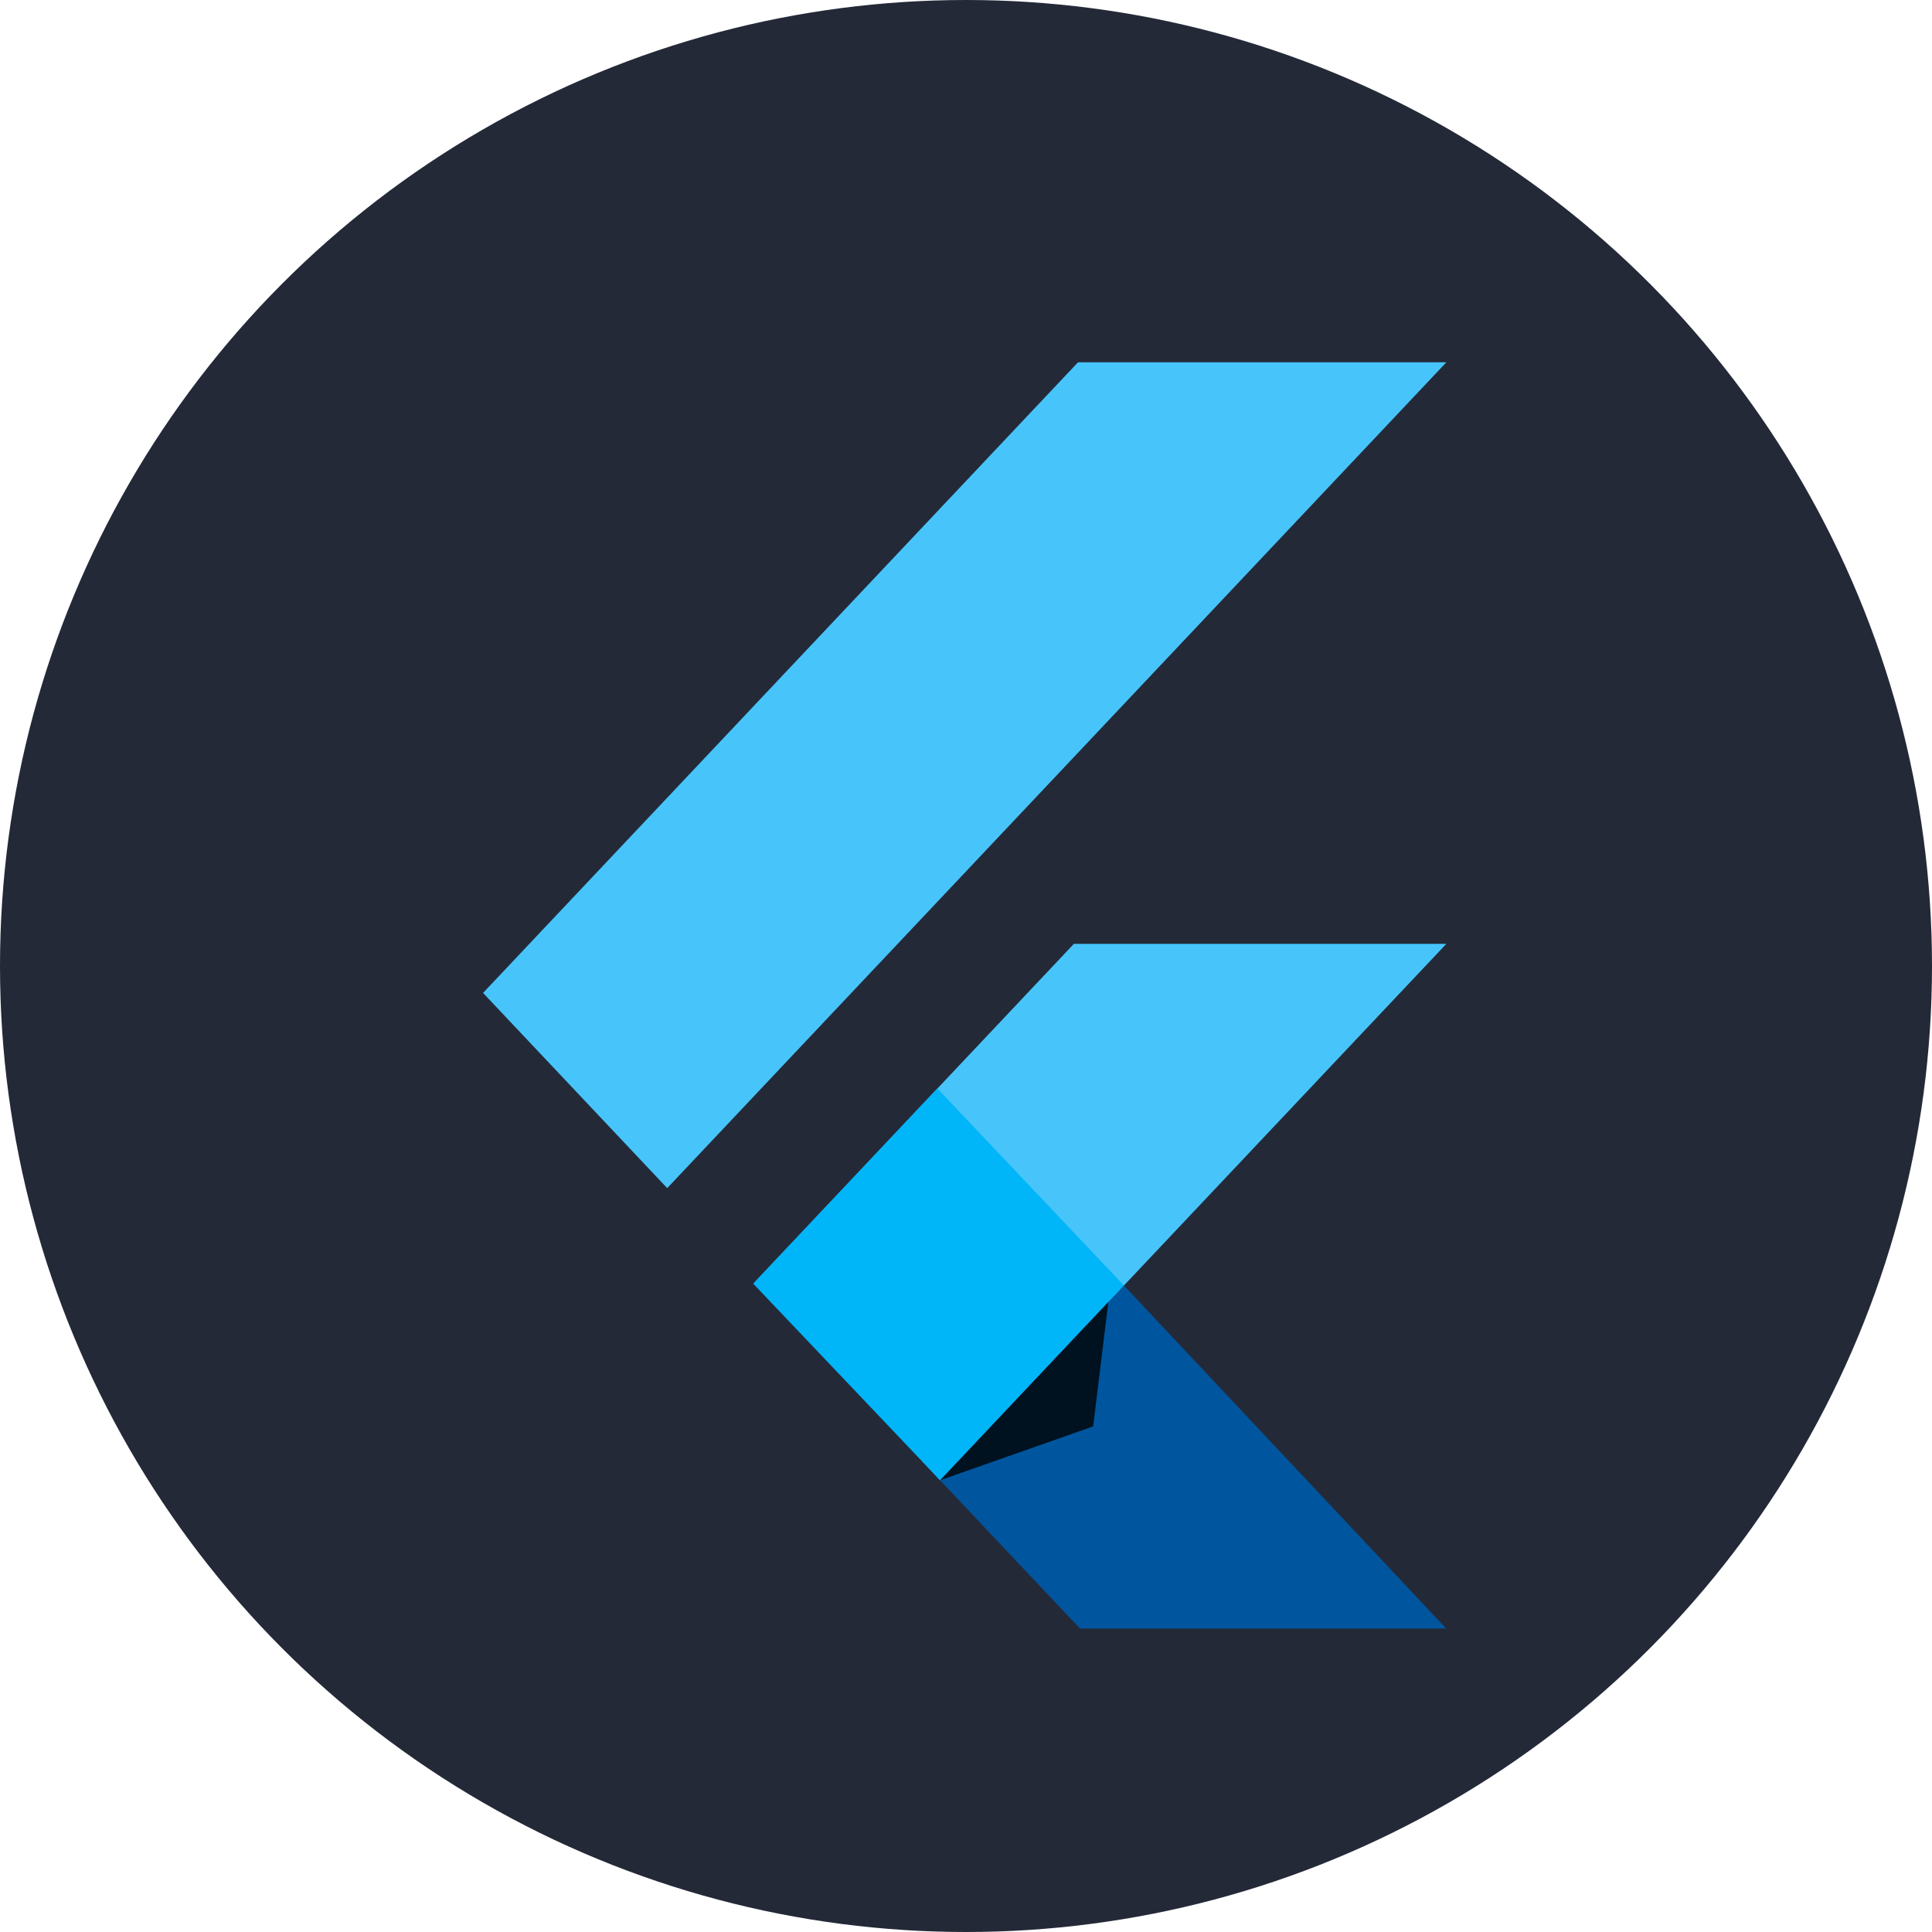 <svg width="32" height="32" viewBox="0 0 32 32" fill="none" xmlns="http://www.w3.org/2000/svg">
<circle cx="16" cy="16" r="16" fill="#242938"/>
<g clip-path="url(#clip0_855_701)">
<path d="M17.855 6.001L8.001 16.446L11.051 19.679L23.956 6.001H17.855ZM17.787 15.633L12.511 21.226L15.572 24.519L18.616 21.292L23.956 15.633H17.787Z" fill="#47C5FB"/>
<path d="M15.571 24.518L17.888 26.974H23.954L18.615 21.291L15.571 24.518Z" fill="#00569E"/>
<path d="M12.475 21.261L15.525 18.028L18.615 21.291L15.571 24.518L12.475 21.261Z" fill="#00B5F8"/>
<path d="M15.571 24.518L18.106 23.626L18.358 21.564L15.571 24.518Z" fill="url(#paint0_linear_855_701)" fill-opacity="0.8"/>
</g>
<defs>
<linearGradient id="paint0_linear_855_701" x1="26.584" y1="101.299" x2="229.647" y2="170.335" gradientUnits="userSpaceOnUse">
<stop/>
<stop offset="1" stop-opacity="0"/>
</linearGradient>
<clipPath id="clip0_855_701">
<rect width="16" height="21" fill="white" transform="translate(8 6)"/>
</clipPath>
</defs>
</svg>
